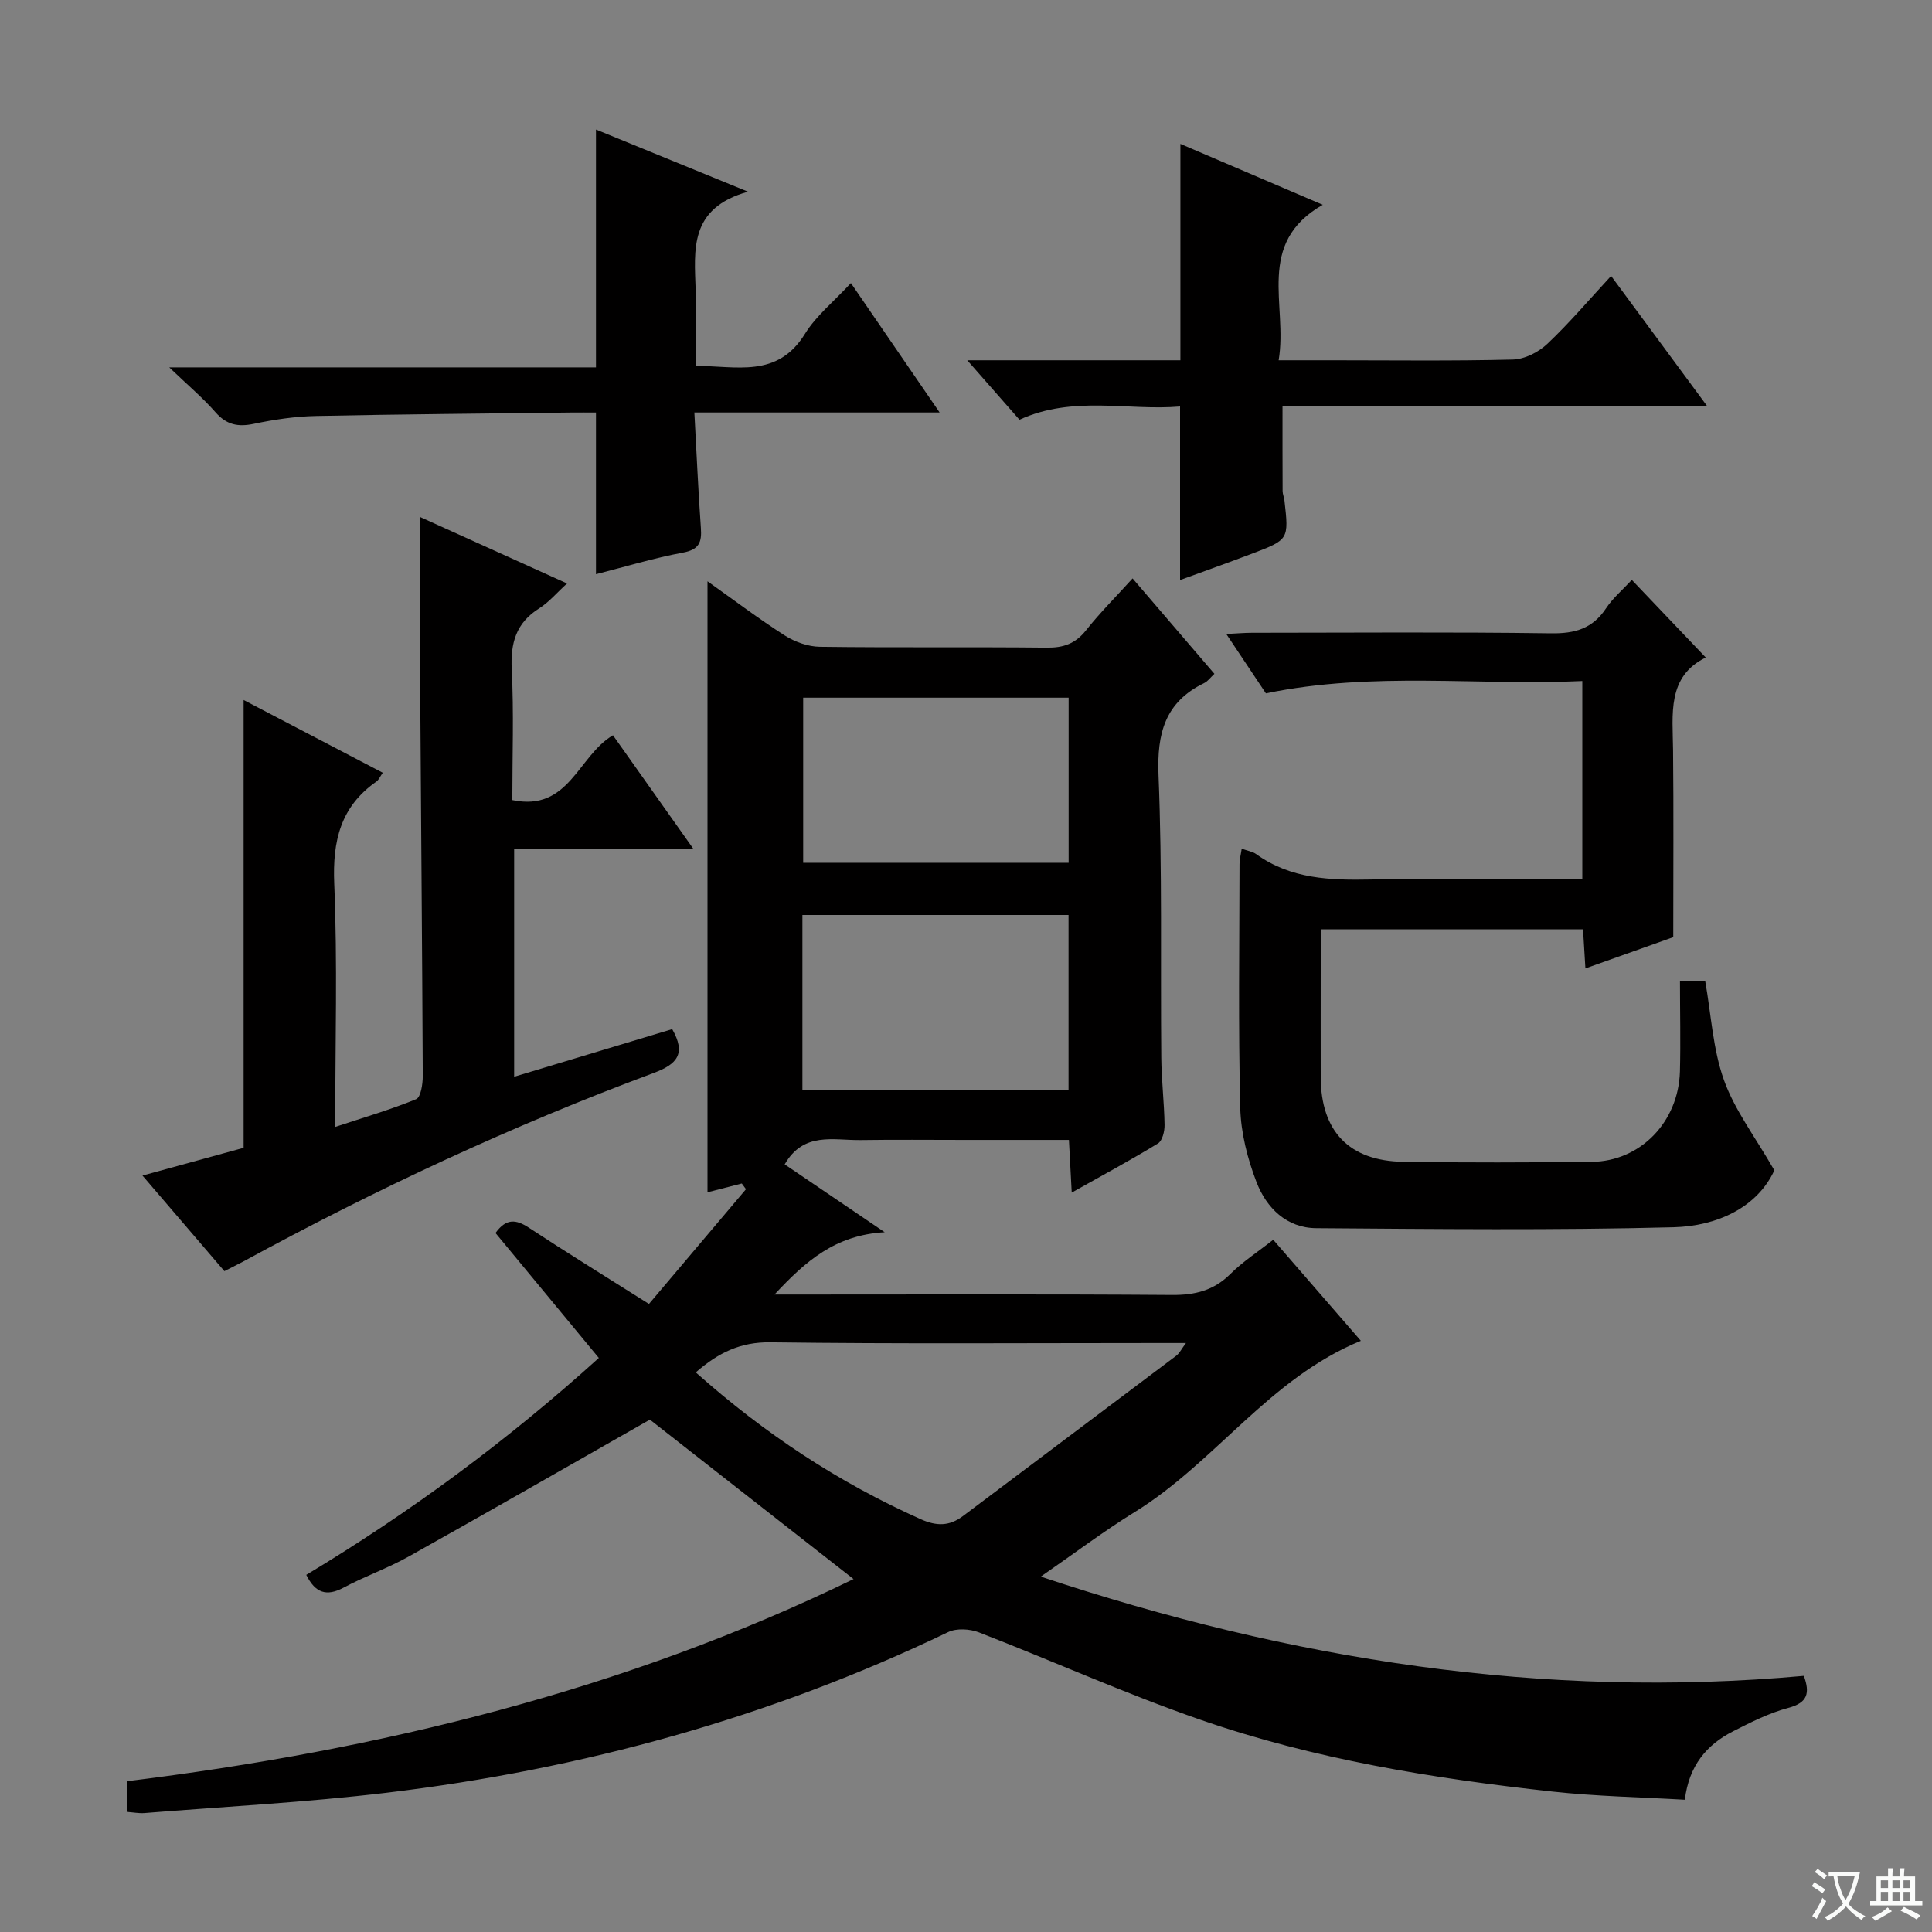 <svg enable-background="new 0 0 400 400" viewBox="0 0 400 400" xmlns="http://www.w3.org/2000/svg"><rect x="0" y="0" width="400" height="400" fill="#808080" stroke="none"/><path d="m377.9 391.2c-.2.3-.4.5-.6.8-.7-.6-1.4-1-2.2-1.5.2-.3.4-.5.5-.8.6.4 1.4.8 2.3 1.5zm-1.8 6.1c-.2-.2-.5-.4-.9-.6.4-.6.8-1.2 1.2-1.9s.7-1.3.9-1.9c.3.3.5.5.8.7-.7 1.3-1.4 2.6-2 3.7zm2.2-9c-.3.3-.5.5-.6.8-.6-.6-1.3-1.1-2-1.5.3-.3.5-.5.6-.7.6.5 1.3.9 2 1.4zm.3.2v-.9h2 4.5c-.3 1.3-.6 2.5-1 3.6s-.9 2.1-1.4 3c.4.5 1 1 1.6 1.4s1.2.8 1.9 1.1c-.3.2-.5.4-.8.8-.4-.3-1-.7-1.6-1.2s-1.2-1.1-1.6-1.6c-.5.6-1.1 1.1-1.7 1.6s-1.4.9-2.1 1.4c-.1-.3-.3-.5-.7-.8.6-.2 1.2-.5 1.9-1s1.4-1.1 2-1.8c-.5-.8-.9-1.6-1.2-2.5s-.6-2-.8-3.2c-.4.1-.7.1-1 .1zm2.5 2.7c.3 1 .7 1.7 1 2.2.3-.5.6-1.1 1-2s.6-1.9.9-3h-3.2-.4c.1.9.3 1.8.7 2.8z" fill="#fafbfa"/><path d="m396.5 388.5v1.5 3.6h1.5v.9c-.4 0-1 0-1.7 0h-7.9c-.5 0-.9 0-1.2 0v-.9h1.3v-3.5c0-.7 0-1.2 0-1.6h2.4c0-.8 0-1.4 0-1.7h1c0 .3-.1.8-.1 1.7h1.5c0-.8 0-1.4 0-1.7h1c0 .3-.1.9-.1 1.7zm-8.2 9.2c-.2-.3-.5-.5-.8-.8.8-.3 1.4-.6 1.9-.9s1-.7 1.4-1.1c.3.3.6.5.9.8-1.6 1-2.8 1.6-3.4 2zm2.6-6.8v-1.6h-1.5v1.6zm0 2.7v-1.9h-1.5v1.9zm2.4-2.7v-1.6h-1.5v1.6zm0 2.7v-1.9h-1.5v1.9zm.2 2 .7-.8c.4.2.9.5 1.6.8s1.3.7 1.8 1c-.3.3-.5.5-.8.8-.4-.3-1.5-1-3.3-1.8zm2-4.7v-1.6h-1.4v1.6zm0 2.7v-1.9h-1.4v1.9z" fill="#fafbfa"/><g fill="#010000"><path d="m26.24 375.13c0-2.07 0-3.84 0-6.34 52.34-6.45 103.17-18.85 150.48-41.86-14.38-11.26-28.72-22.48-42.17-33.01-16.76 9.53-33.29 19.03-49.93 28.34-4.34 2.43-9.09 4.09-13.48 6.44-3.54 1.89-5.86 1.12-7.73-2.64 21.52-12.95 41.66-27.81 60.57-44.91-7.26-8.78-14.32-17.33-21.39-25.87 2.19-3.05 4.21-2.86 6.9-1.1 7.91 5.2 15.98 10.17 24.87 15.79 6.72-7.94 13.4-15.85 20.09-23.76-.29-.39-.58-.78-.87-1.18-2.29.59-4.58 1.17-7.1 1.82 0-42.04 0-83.96 0-126.5 5.48 3.89 10.6 7.77 16 11.22 2.09 1.33 4.81 2.31 7.26 2.34 15.66.21 31.33.01 46.99.18 3.46.04 5.93-.83 8.12-3.59 2.88-3.64 6.19-6.94 9.64-10.75 5.71 6.66 11.27 13.15 16.94 19.76-.88.82-1.39 1.56-2.1 1.9-8.11 3.94-9.82 10.39-9.47 19.09.79 19.46.39 38.98.57 58.47.04 4.65.61 9.29.68 13.94.02 1.31-.45 3.27-1.37 3.83-5.63 3.44-11.45 6.57-17.85 10.17-.21-3.96-.38-7.18-.58-10.9-7.38 0-14.5 0-21.61 0-7.16 0-14.33-.08-21.49.03-5.62.08-11.83-1.8-15.75 5.03 6.23 4.22 12.88 8.73 20.71 14.05-10.23.57-16.38 5.98-22.82 12.9h5.81c25.49 0 50.99-.1 76.48.09 4.78.04 8.66-.92 12.11-4.36 2.57-2.56 5.69-4.57 8.86-7.07 6.09 7.02 12.05 13.89 18.14 20.92-18.99 7.8-30.17 25.18-46.8 35.44-6.45 3.98-12.51 8.57-19.47 13.38 51.85 17.26 104.02 25.43 157.99 20.55 1.27 3.54.84 5.55-3.22 6.63-3.96 1.05-7.75 2.97-11.44 4.85-5.49 2.79-9.14 7.14-9.98 14.17-9.22-.54-18.35-.7-27.39-1.69-24.77-2.71-49.38-6.7-72.98-14.9-15.49-5.38-30.5-12.14-45.8-18.07-1.87-.72-4.6-.89-6.34-.06-36.9 17.74-75.83 28.43-116.36 33.28-16.64 1.99-33.42 2.86-50.14 4.2-1.11.07-2.25-.16-3.58-.25zm117.81-90.99c14.29 12.73 29.6 22.8 46.57 30.39 3.27 1.46 5.92 1.48 8.74-.64 14.72-11.08 29.46-22.11 44.17-33.2.68-.51 1.08-1.39 2.01-2.63-2.55 0-4.36 0-6.17 0-26.62 0-53.25.2-79.87-.15-6.2-.08-10.75 2.14-15.45 6.23zm22.08-58.41h55.1c0-12.22 0-24.26 0-36.29-18.56 0-36.77 0-55.1 0zm55.12-81.28c-18.56 0-36.78 0-54.96 0v34.18h54.96c0-11.64 0-22.9 0-34.18z"/><path d="m46.46 263.18c-5.52-6.45-11.01-12.85-16.96-19.79 7.39-2.03 14.17-3.89 20.94-5.75 0-30.74 0-61.45 0-92.71 9.55 4.99 19.04 9.95 28.81 15.06-.6.85-.84 1.49-1.31 1.82-7.45 5.2-9.11 12.31-8.74 21.15.69 16.45.2 32.95.2 50.36 5.97-1.98 11.48-3.58 16.76-5.75.97-.4 1.37-3.14 1.37-4.79-.12-27.46-.38-54.93-.55-82.39-.07-10.96-.01-21.91-.01-33.35 9.59 4.33 19.59 8.86 30.43 13.76-2.18 1.98-3.76 3.89-5.76 5.15-4.81 3.02-5.97 7.18-5.69 12.67.45 8.94.12 17.91.12 27.03 11.78 2.47 13.58-9.17 20.84-13.42 5.26 7.44 10.69 15.11 16.68 23.57-12.78 0-24.77 0-37.14 0v47.13c11.06-3.33 21.94-6.61 32.72-9.86 2.9 5.08 1.06 7.25-3.82 9.07-29.33 10.9-57.62 24.12-85.09 39.1-1.17.61-2.36 1.2-3.8 1.94z"/><path d="m347.82 203.15h5.23c1.23 6.94 1.58 14.05 3.88 20.48 2.22 6.21 6.43 11.7 10.43 18.67-3.51 7.62-11.75 11.56-20.89 11.79-24.64.64-49.3.37-73.96.19-6.13-.04-10.3-4.19-12.35-9.5-1.88-4.87-3.25-10.24-3.38-15.42-.42-16.82-.17-33.65-.15-50.47 0-.93.26-1.86.45-3.17 1.23.44 2.26.58 2.99 1.11 7.18 5.18 15.32 5.43 23.77 5.26 14.47-.31 28.94-.08 43.76-.08 0-13.56 0-26.81 0-41.01-21.5 1.02-43.23-2.05-65.51 2.55-2.38-3.57-5.1-7.64-8.2-12.29 2.14-.1 3.71-.25 5.27-.25 20.66-.01 41.32-.18 61.97.11 4.95.07 8.59-.97 11.38-5.17 1.43-2.16 3.5-3.9 5.34-5.89 5.12 5.38 10.02 10.52 15.31 16.07-8.06 3.96-6.85 11.7-6.77 19.2.13 12.6.04 25.21.04 38.7-4.97 1.77-11.32 4.03-18.19 6.47-.18-2.97-.33-5.37-.49-8.1-17.88 0-35.64 0-54.31 0v8.11c0 7.5-.02 14.99 0 22.49.03 11.23 5.88 17.38 17.13 17.54 12.99.19 25.99.15 38.98.01 10.06-.11 17.95-8.23 18.26-18.69.16-6.12.01-12.26.01-18.71z"/><path d="m123.39 118.88c0-11.21 0-21.98 0-33.47-1.55 0-3.33-.02-5.11 0-17.64.22-35.27.35-52.9.72-4.29.09-8.61.73-12.82 1.62-3.28.69-5.65.22-7.94-2.39-2.6-2.97-5.66-5.55-9.58-9.3h88.35c0-16.67 0-32.69 0-49.24 10.02 4.1 19.93 8.15 31.48 12.87-12.25 3.41-11.11 12.06-10.84 20.42.16 4.98.03 9.98.03 15.66 8.36-.06 16.86 2.64 22.61-6.67 2.3-3.73 5.94-6.64 9.5-10.49 6.07 8.86 11.91 17.37 18.37 26.79-17.32 0-33.68 0-50.78 0 .46 8.43.8 16.19 1.35 23.93.21 2.93-.36 4.46-3.71 5.08-6.01 1.12-11.89 2.91-18.01 4.47z"/><path d="m353.44 84.07c-29.85 0-58.74 0-87.91 0 0 6.12-.01 11.85.02 17.58 0 .65.3 1.3.38 1.96.92 8.09.92 8.12-6.77 11.04-4.93 1.87-9.9 3.64-14.84 5.44 0-11.99 0-23.57 0-35.93-10.83.92-22.12-2.35-33.25 2.74-3.31-3.77-6.64-7.56-10.81-12.31h44.13c0-15.19 0-29.73 0-44.8 9.52 4.08 18.94 8.11 29.47 12.61-14.03 8.03-7.19 20.72-9.13 32.19h11.03c12.49 0 24.98.17 37.47-.15 2.43-.06 5.31-1.53 7.13-3.25 4.56-4.31 8.64-9.13 13.2-14.06 6.56 8.9 12.88 17.45 19.88 26.94z"/></g></svg>
